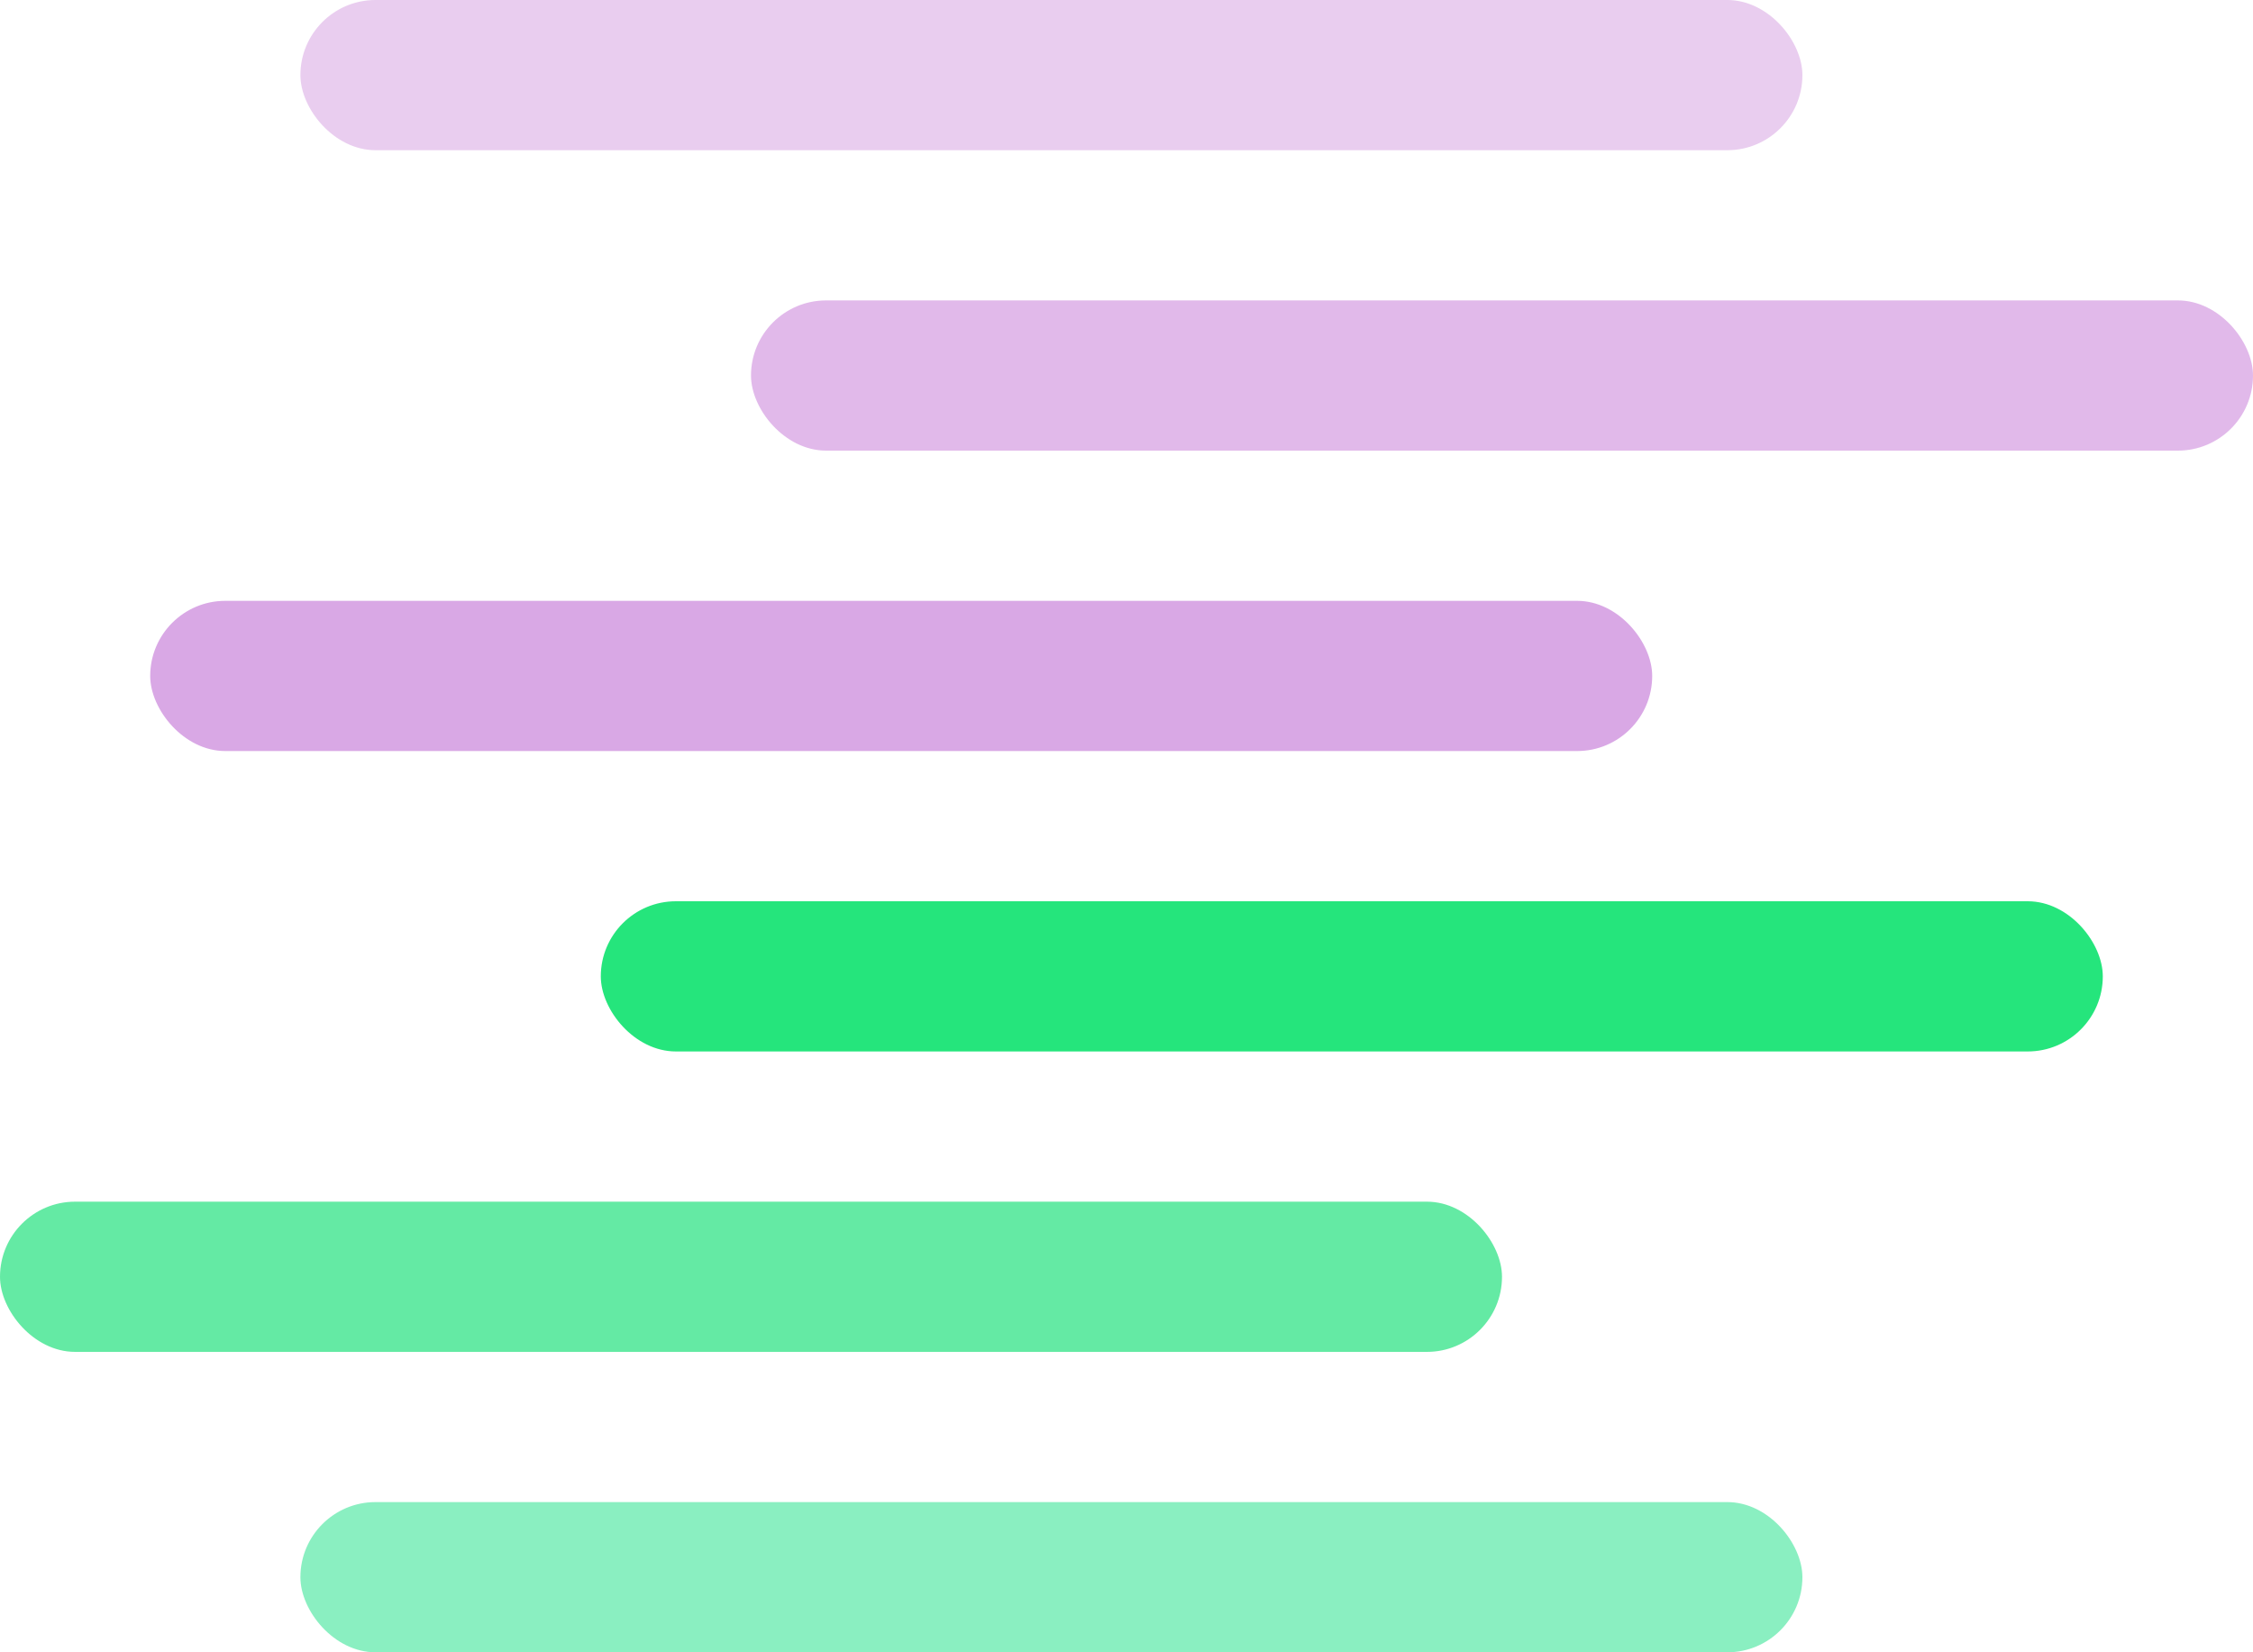 <svg xmlns="http://www.w3.org/2000/svg" viewBox="0 0 15 11"><defs><style>.cls-1{fill:#daace5;}.cls-1,.cls-6{opacity:0.6;}.cls-2,.cls-3{fill:#d9a8e5;}.cls-2,.cls-5{opacity:0.8;}.cls-4{fill:#25e57c;}.cls-5{fill:#3ee58d;}.cls-6{fill:#3ce598;}</style></defs><title>chat-menu</title><g id="Layer_2" data-name="Layer 2"><g id="Layer_1-2" data-name="Layer 1"><rect class="cls-1" x="2" width="10" height="1" rx="0.5" ry="0.5"/><rect class="cls-2" x="5" y="2" width="10" height="1" rx="0.5" ry="0.5"/><rect class="cls-3" x="1" y="4" width="10" height="1" rx="0.5" ry="0.5"/><rect class="cls-4" x="4" y="6" width="10" height="1" rx="0.5" ry="0.5"/><rect class="cls-5" y="8" width="10" height="1" rx="0.5" ry="0.5"/><rect class="cls-6" x="2" y="10" width="10" height="1" rx="0.5" ry="0.5"/></g></g></svg>